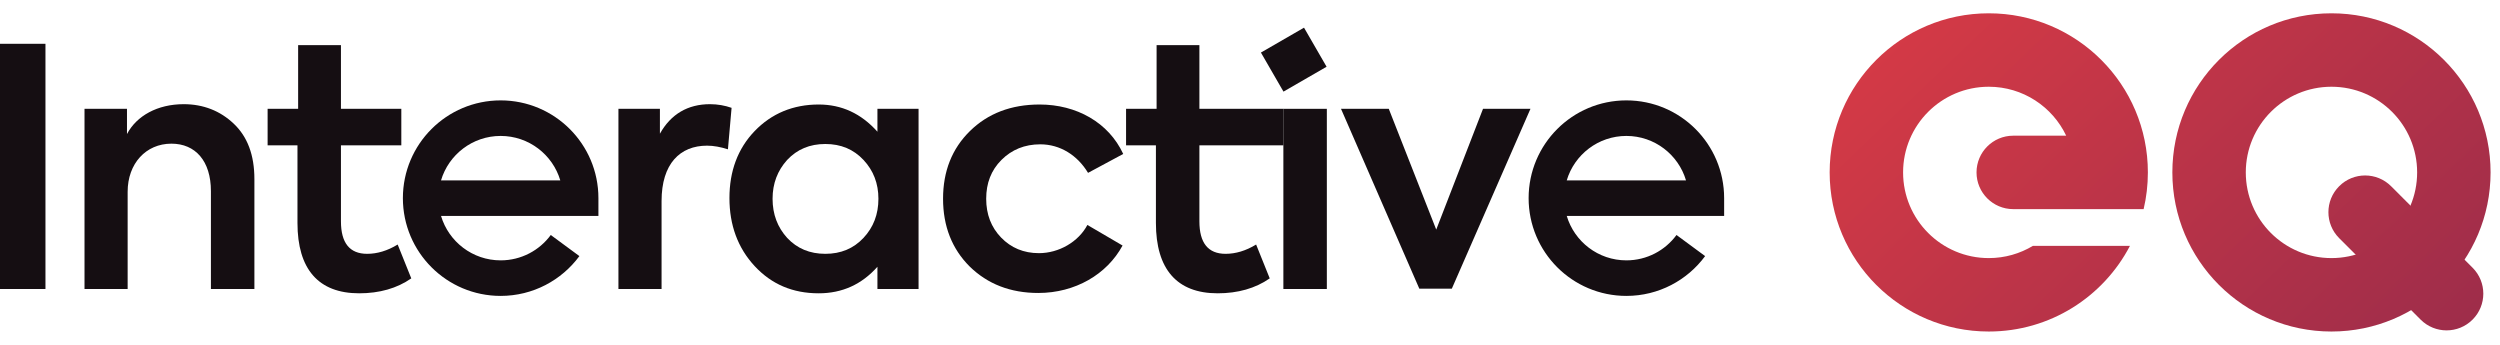 <svg width="174" height="24" viewBox="0 0 174 24" fill="none" xmlns="http://www.w3.org/2000/svg">
<path d="M0 20.114V3.048H3.164V20.114H0Z" fill="#150E12"/>
<path d="M8.884 20.114H5.882V7.574H8.838V9.33C9.508 8.059 10.962 7.251 12.787 7.251C14.149 7.251 15.327 7.713 16.274 8.614C17.221 9.514 17.706 10.784 17.706 12.47V20.114H14.68V13.302C14.68 11.2 13.595 9.999 11.932 9.999C10.154 9.999 8.884 11.385 8.884 13.348V20.114Z" fill="#150E12"/>
<path d="M27.678 17.019L28.625 19.375C27.632 20.068 26.408 20.414 25 20.414C22.159 20.414 20.704 18.728 20.704 15.518V10.115H18.626V7.574H20.75V3.141H23.73V7.574H27.932V10.115H23.73V15.403C23.73 16.904 24.33 17.666 25.554 17.666C26.247 17.666 26.962 17.458 27.678 17.019Z" fill="#150E12"/>
<path d="M46.045 20.114H43.043V7.574H45.93V9.306C46.692 7.944 47.87 7.251 49.417 7.251C49.948 7.251 50.456 7.344 50.918 7.505L50.664 10.392C50.156 10.23 49.671 10.138 49.209 10.138C47.339 10.138 46.045 11.385 46.045 13.994V20.114Z" fill="#150E12"/>
<path d="M61.069 9.168V7.574H63.932V20.114H61.069V18.567C59.983 19.791 58.621 20.414 56.981 20.414C55.18 20.414 53.702 19.791 52.524 18.52C51.346 17.25 50.769 15.657 50.769 13.786C50.769 11.916 51.346 10.346 52.524 9.122C53.702 7.898 55.203 7.274 56.981 7.274C58.575 7.274 59.937 7.898 61.069 9.168ZM61.138 13.833C61.138 12.77 60.791 11.87 60.099 11.131C59.406 10.392 58.528 10.022 57.443 10.022C56.358 10.022 55.48 10.392 54.787 11.131C54.118 11.87 53.771 12.77 53.771 13.833C53.771 14.918 54.118 15.819 54.787 16.558C55.48 17.297 56.358 17.666 57.443 17.666C58.528 17.666 59.406 17.297 60.099 16.558C60.791 15.819 61.138 14.918 61.138 13.833Z" fill="#150E12"/>
<path d="M72.264 20.391C70.325 20.391 68.731 19.767 67.484 18.544C66.26 17.32 65.637 15.749 65.637 13.833C65.637 11.916 66.26 10.346 67.507 9.122C68.754 7.898 70.371 7.274 72.357 7.274C74.92 7.274 77.16 8.521 78.176 10.715L75.728 12.031C74.99 10.807 73.789 10.045 72.403 10.045C71.318 10.045 70.417 10.415 69.701 11.131C68.985 11.847 68.639 12.747 68.639 13.833C68.639 14.918 68.985 15.819 69.678 16.535C70.371 17.25 71.249 17.62 72.311 17.62C73.696 17.62 75.059 16.835 75.682 15.657L78.13 17.089C77.045 19.098 74.828 20.391 72.264 20.391Z" fill="#150E12"/>
<path d="M87.426 17.019L88.373 19.375C87.38 20.068 86.156 20.414 84.748 20.414C81.907 20.414 80.452 18.728 80.452 15.518V10.115H78.374V7.574H80.499V3.141H83.478V7.574H89.33V10.115H83.478V15.403C83.478 16.904 84.078 17.666 85.302 17.666C85.995 17.666 86.71 17.458 87.426 17.019Z" fill="#150E12"/>
<path d="M92.348 7.574V20.114H89.323V7.574H92.348Z" fill="#150E12"/>
<path d="M99.962 15.98L103.218 7.574H106.52L101.047 20.091H98.784L93.334 7.574H96.659L99.962 15.98Z" fill="#150E12"/>
<path d="M90.76 1.926L92.33 4.645L89.33 6.377L87.76 3.658L90.76 1.926Z" fill="#150E12"/>
<path fill-rule="evenodd" clip-rule="evenodd" d="M30.695 15.028H41.65V13.791C41.65 10.033 38.603 6.987 34.845 6.987C31.087 6.987 28.041 10.033 28.041 13.791C28.041 17.549 31.087 20.595 34.845 20.595C37.095 20.595 39.089 19.502 40.326 17.824L38.334 16.356C37.544 17.429 36.275 18.121 34.845 18.121C32.884 18.121 31.227 16.816 30.695 15.028ZM34.845 9.461C32.884 9.461 31.227 10.765 30.695 12.554H38.996C38.464 10.765 36.807 9.461 34.845 9.461Z" fill="#150E12"/>
<path fill-rule="evenodd" clip-rule="evenodd" d="M109.045 15.028H120V13.791C120 10.033 116.954 6.987 113.196 6.987C109.438 6.987 106.392 10.033 106.392 13.791C106.392 17.549 109.438 20.595 113.196 20.595C115.445 20.595 117.44 19.502 118.677 17.824L116.685 16.356C115.894 17.429 114.626 18.121 113.196 18.121C111.234 18.121 109.578 16.816 109.045 15.028ZM113.196 9.461C111.234 9.461 109.578 10.765 109.045 12.554H117.346C116.814 10.765 115.157 9.461 113.196 9.461Z" fill="#150E12"/>
<path d="M132.455 12C132.455 8.707 135.125 6.037 138.418 6.037C140.797 6.037 142.85 7.43 143.807 9.444L140.122 9.444C138.711 9.444 137.566 10.588 137.566 12C137.566 13.411 138.711 14.555 140.122 14.555H149.196C149.39 13.735 149.492 12.879 149.492 12C149.492 5.884 144.534 0.926 138.418 0.926C132.302 0.926 127.344 5.884 127.344 12C127.344 18.116 132.302 23.074 138.418 23.074C142.691 23.074 146.398 20.654 148.245 17.111H141.491C140.594 17.652 139.542 17.963 138.418 17.963C135.125 17.963 132.455 15.293 132.455 12Z" fill="url(#paint0_linear_3083_2531)"/>
<path fill-rule="evenodd" clip-rule="evenodd" d="M172.09 22.246C171.092 23.244 169.474 23.244 168.476 22.246L162.806 16.575C161.808 15.577 161.808 13.959 162.806 12.961C163.804 11.963 165.422 11.963 166.42 12.961L172.09 18.632C173.088 19.63 173.088 21.248 172.09 22.246Z" fill="url(#paint1_linear_3083_2531)"/>
<path fill-rule="evenodd" clip-rule="evenodd" d="M162.27 6.037C158.977 6.037 156.307 8.707 156.307 12C156.307 15.293 158.977 17.963 162.27 17.963C165.563 17.963 168.233 15.293 168.233 12C168.233 8.707 165.563 6.037 162.27 6.037ZM151.196 12C151.196 5.884 156.154 0.926 162.27 0.926C168.386 0.926 173.344 5.884 173.344 12C173.344 18.116 168.386 23.074 162.27 23.074C156.154 23.074 151.196 18.116 151.196 12Z" fill="url(#paint2_linear_3083_2531)"/>
<defs>
<linearGradient id="paint0_linear_3083_2531" x1="132.5" y1="-8.5" x2="166.5" y2="27" gradientUnits="userSpaceOnUse">
<stop stop-color="#DD3C45"/>
<stop offset="1" stop-color="#9F2D4A"/>
</linearGradient>
<linearGradient id="paint1_linear_3083_2531" x1="132.5" y1="-8.5" x2="166.5" y2="27" gradientUnits="userSpaceOnUse">
<stop stop-color="#DD3C45"/>
<stop offset="1" stop-color="#9F2D4A"/>
</linearGradient>
<linearGradient id="paint2_linear_3083_2531" x1="132.5" y1="-8.5" x2="166.5" y2="27" gradientUnits="userSpaceOnUse">
<stop stop-color="#DD3C45"/>
<stop offset="1" stop-color="#9F2D4A"/>
</linearGradient>
</defs>
</svg>
